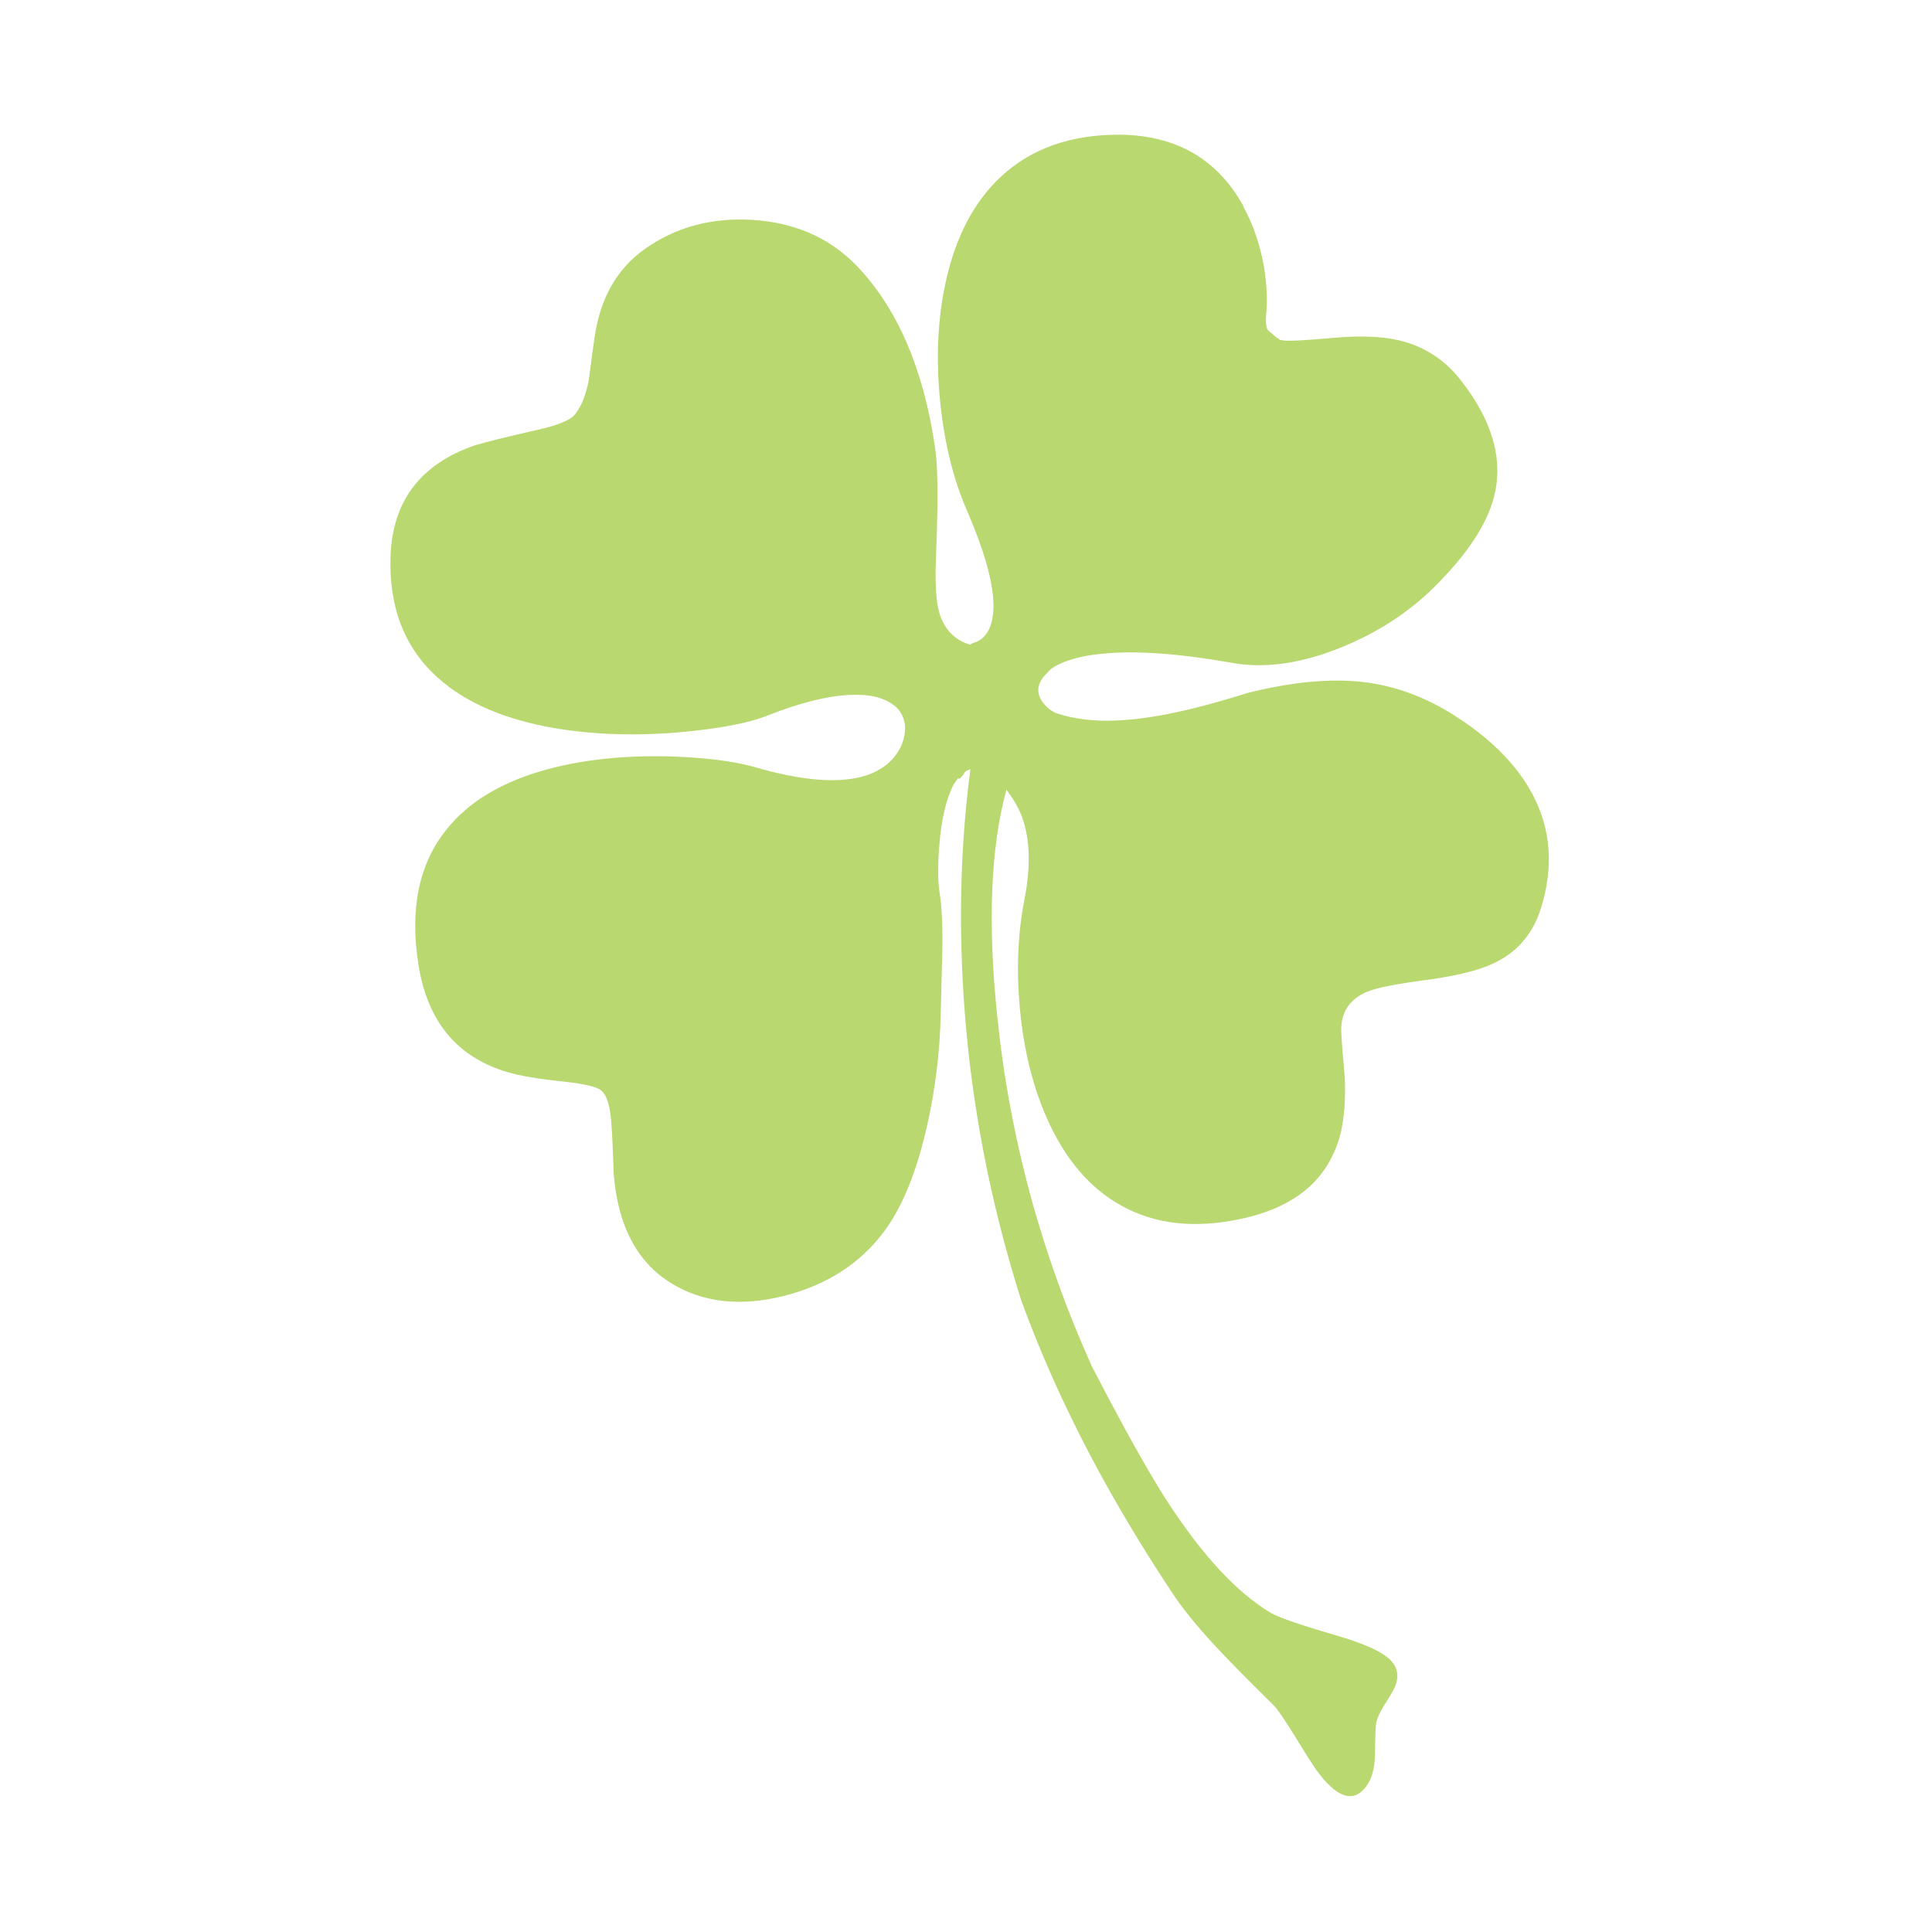 <?xml version="1.0" encoding="utf-8"?>
<!-- Generator: Adobe Illustrator 16.0.0, SVG Export Plug-In . SVG Version: 6.00 Build 0)  -->
<!DOCTYPE svg PUBLIC "-//W3C//DTD SVG 1.1//EN" "http://www.w3.org/Graphics/SVG/1.1/DTD/svg11.dtd">
<svg version="1.1" id="Layer_1" xmlns="http://www.w3.org/2000/svg" xmlns:xlink="http://www.w3.org/1999/xlink" x="0px" y="0px"
	 width="300px" height="300px" viewBox="0 0 300 300" enable-background="new 0 0 300 300" xml:space="preserve">
<g>
	<path fill="#B9D870" d="M155.441,27.414c4.701-4.359,10.832-6.526,18.396-6.499c8.744,0.078,15.139,3.742,19.182,10.989
		c0.026,0.079,0.053,0.158,0.08,0.237c1.496,2.757,2.547,5.816,3.15,9.178c0.473,2.836,0.591,5.37,0.354,7.602
		c-0.104,0.893-0.039,1.642,0.196,2.245l0.396,0.394l0.236,0.157c0.445,0.42,0.721,0.657,0.826,0.709l0.512,0.354
		c0.133,0.026,0.289,0.053,0.475,0.079c0.84,0.131,3.426,0,7.759-0.394c4.097-0.368,7.472-0.249,10.124,0.355
		c3.887,0.893,7.09,2.928,9.609,6.105c4.965,6.276,6.725,12.316,5.279,18.119c-1.076,4.333-4.201,9.06-9.375,14.18
		c-3.992,3.939-8.811,7.051-14.457,9.335c-6.17,2.495-11.804,3.283-16.896,2.364c-8.482-1.497-15.283-1.957-20.404-1.379
		c-1.365,0.132-2.6,0.342-3.703,0.63c-1.705,0.446-3.045,1.024-4.018,1.733l-0.945,0.984c-1.207,1.392-1.313,2.771-0.314,4.136
		c0.5,0.683,1.115,1.221,1.853,1.615c2.021,0.735,4.397,1.155,7.129,1.26c2.941,0.079,6.276-0.236,10.007-0.945
		c3.807-0.735,8.073-1.852,12.801-3.348c6.906-1.733,12.933-2.298,18.08-1.694c4.857,0.578,9.559,2.311,14.102,5.2
		c3.545,2.258,6.447,4.7,8.705,7.326c1.365,1.576,2.508,3.23,3.428,4.963c2.835,5.41,3.256,11.292,1.26,17.647
		c-0.894,2.889-2.455,5.199-4.688,6.933c-0.762,0.578-1.602,1.09-2.521,1.536c-2.31,1.128-5.814,2.009-10.517,2.64
		c-4.832,0.63-7.956,1.26-9.375,1.891c-2.704,1.182-4.004,3.242-3.897,6.184c0.051,1.287,0.234,3.664,0.551,7.131
		c0.131,3.335-0.08,6.185-0.631,8.548c-0.342,1.364-0.802,2.612-1.379,3.742c-2.39,4.831-6.972,8.009-13.746,9.53
		c-7.379,1.654-13.734,0.974-19.065-2.047c-4.647-2.601-8.351-6.854-11.106-12.764c-2.391-5.146-3.9-11.068-4.529-17.764
		c-0.553-6.066-0.315-11.712,0.709-16.938c0.998-5.068,0.879-9.323-0.355-12.763c-0.473-1.313-1.286-2.744-2.441-4.293
		c-2.441,8.928-2.928,20.562-1.457,34.898c1.916,18.935,6.84,37.186,14.771,54.752c3.809,7.354,6.984,13.155,9.532,17.41
		c0.762,1.313,1.483,2.481,2.167,3.506c5.408,8.324,10.727,14.063,15.953,17.215c1.154,0.709,4.477,1.863,9.965,3.466
		c4.753,1.364,7.721,2.743,8.902,4.136c1.103,1.287,1.154,2.823,0.156,4.607c-0.262,0.5-0.734,1.274-1.418,2.324
		c-0.576,0.945-0.957,1.787-1.143,2.521c-0.104,0.473-0.172,2.154-0.196,5.042c-0.053,2.128-0.512,3.769-1.379,4.924
		c-1.996,2.626-4.569,1.772-7.722-2.56c-0.682-0.973-1.891-2.877-3.622-5.713c-1.392-2.258-2.417-3.729-3.073-4.41
		c-3.623-3.572-6.314-6.291-8.074-8.154c-3.1-3.256-5.527-6.171-7.287-8.744c-4.043-6.066-7.732-12.119-11.068-18.158
		c-5.12-9.297-9.361-18.565-12.723-27.811c-6.303-19.879-9.415-40.059-9.335-60.542c0.026-7.378,0.512-14.679,1.457-21.9
		c-0.21,0.079-0.42,0.171-0.63,0.276c-0.079,0.052-0.158,0.118-0.236,0.197c-0.263,0.473-0.564,0.827-0.906,1.063
		c-0.026-0.053-0.065-0.105-0.118-0.158c-0.079,0.105-0.144,0.197-0.197,0.276l-0.551,0.788c-1.129,2.232-1.852,5.291-2.167,9.178
		c-0.289,3.125-0.276,5.698,0.039,7.72c0.342,2.101,0.473,5.212,0.394,9.335c0,0.026-0.079,3.138-0.236,9.335
		c-0.131,5.987-0.854,11.844-2.166,17.567c-1.603,7.063-3.834,12.5-6.696,16.308c-3.703,4.938-8.876,8.246-15.52,9.927
		c-6.749,1.681-12.565,1.024-17.45-1.97c-5.304-3.256-8.285-8.89-8.941-16.898c-0.131-3.938-0.263-6.684-0.394-8.232
		c-0.184-2.572-0.735-4.201-1.654-4.884c-0.709-0.524-2.6-0.958-5.672-1.3c-3.86-0.395-6.762-0.88-8.706-1.457
		c-7.878-2.285-12.513-7.865-13.904-16.741c-1.366-8.64,0.079-15.611,4.333-20.916c3.493-4.412,8.81-7.563,15.953-9.453
		c5.567-1.471,11.843-2.114,18.828-1.931c5.462,0.184,9.782,0.722,12.959,1.615c7.537,2.206,13.353,2.652,17.45,1.339
		c2.521-0.84,4.307-2.311,5.357-4.412c0.289-0.604,0.499-1.287,0.63-2.049c0.236-1.549-0.158-2.888-1.182-4.017
		c-1.471-1.392-3.637-2.075-6.5-2.048c-3.624,0-8.206,1.09-13.747,3.269c-2.862,1.129-7.248,1.97-13.156,2.521
		c-7.143,0.63-13.773,0.42-19.892-0.63c-7.694-1.339-13.681-3.926-17.962-7.76c-5.173-4.595-7.642-10.858-7.405-18.789
		c0.263-8.64,4.622-14.417,13.078-17.332c1.392-0.447,4.556-1.234,9.493-2.363c3.282-0.709,5.305-1.523,6.066-2.442
		c1.024-1.287,1.746-3.099,2.166-5.436c0.368-2.915,0.67-5.147,0.906-6.696c0.893-5.987,3.479-10.504,7.76-13.55
		c4.806-3.414,10.398-4.924,16.78-4.53c6.539,0.42,11.896,2.77,16.071,7.051c6.329,6.565,10.399,15.94,12.211,28.124
		c0.315,2.048,0.447,5.147,0.394,9.296c-0.026,2.311-0.118,5.462-0.275,9.454c-0.053,3.098,0.118,5.396,0.512,6.893
		c0.761,2.705,2.389,4.424,4.885,5.16c-0.078-0.079,0.25-0.236,0.983-0.473c0.894-0.42,1.55-1.116,1.97-2.087
		c1.497-3.361,0.329-9.467-3.505-18.316c-2.101-4.832-3.479-10.425-4.136-16.78c-0.709-6.985-0.381-13.406,0.985-19.262
		C148.549,36.461,151.372,31.195,155.441,27.414z"/>
</g>
</svg>
